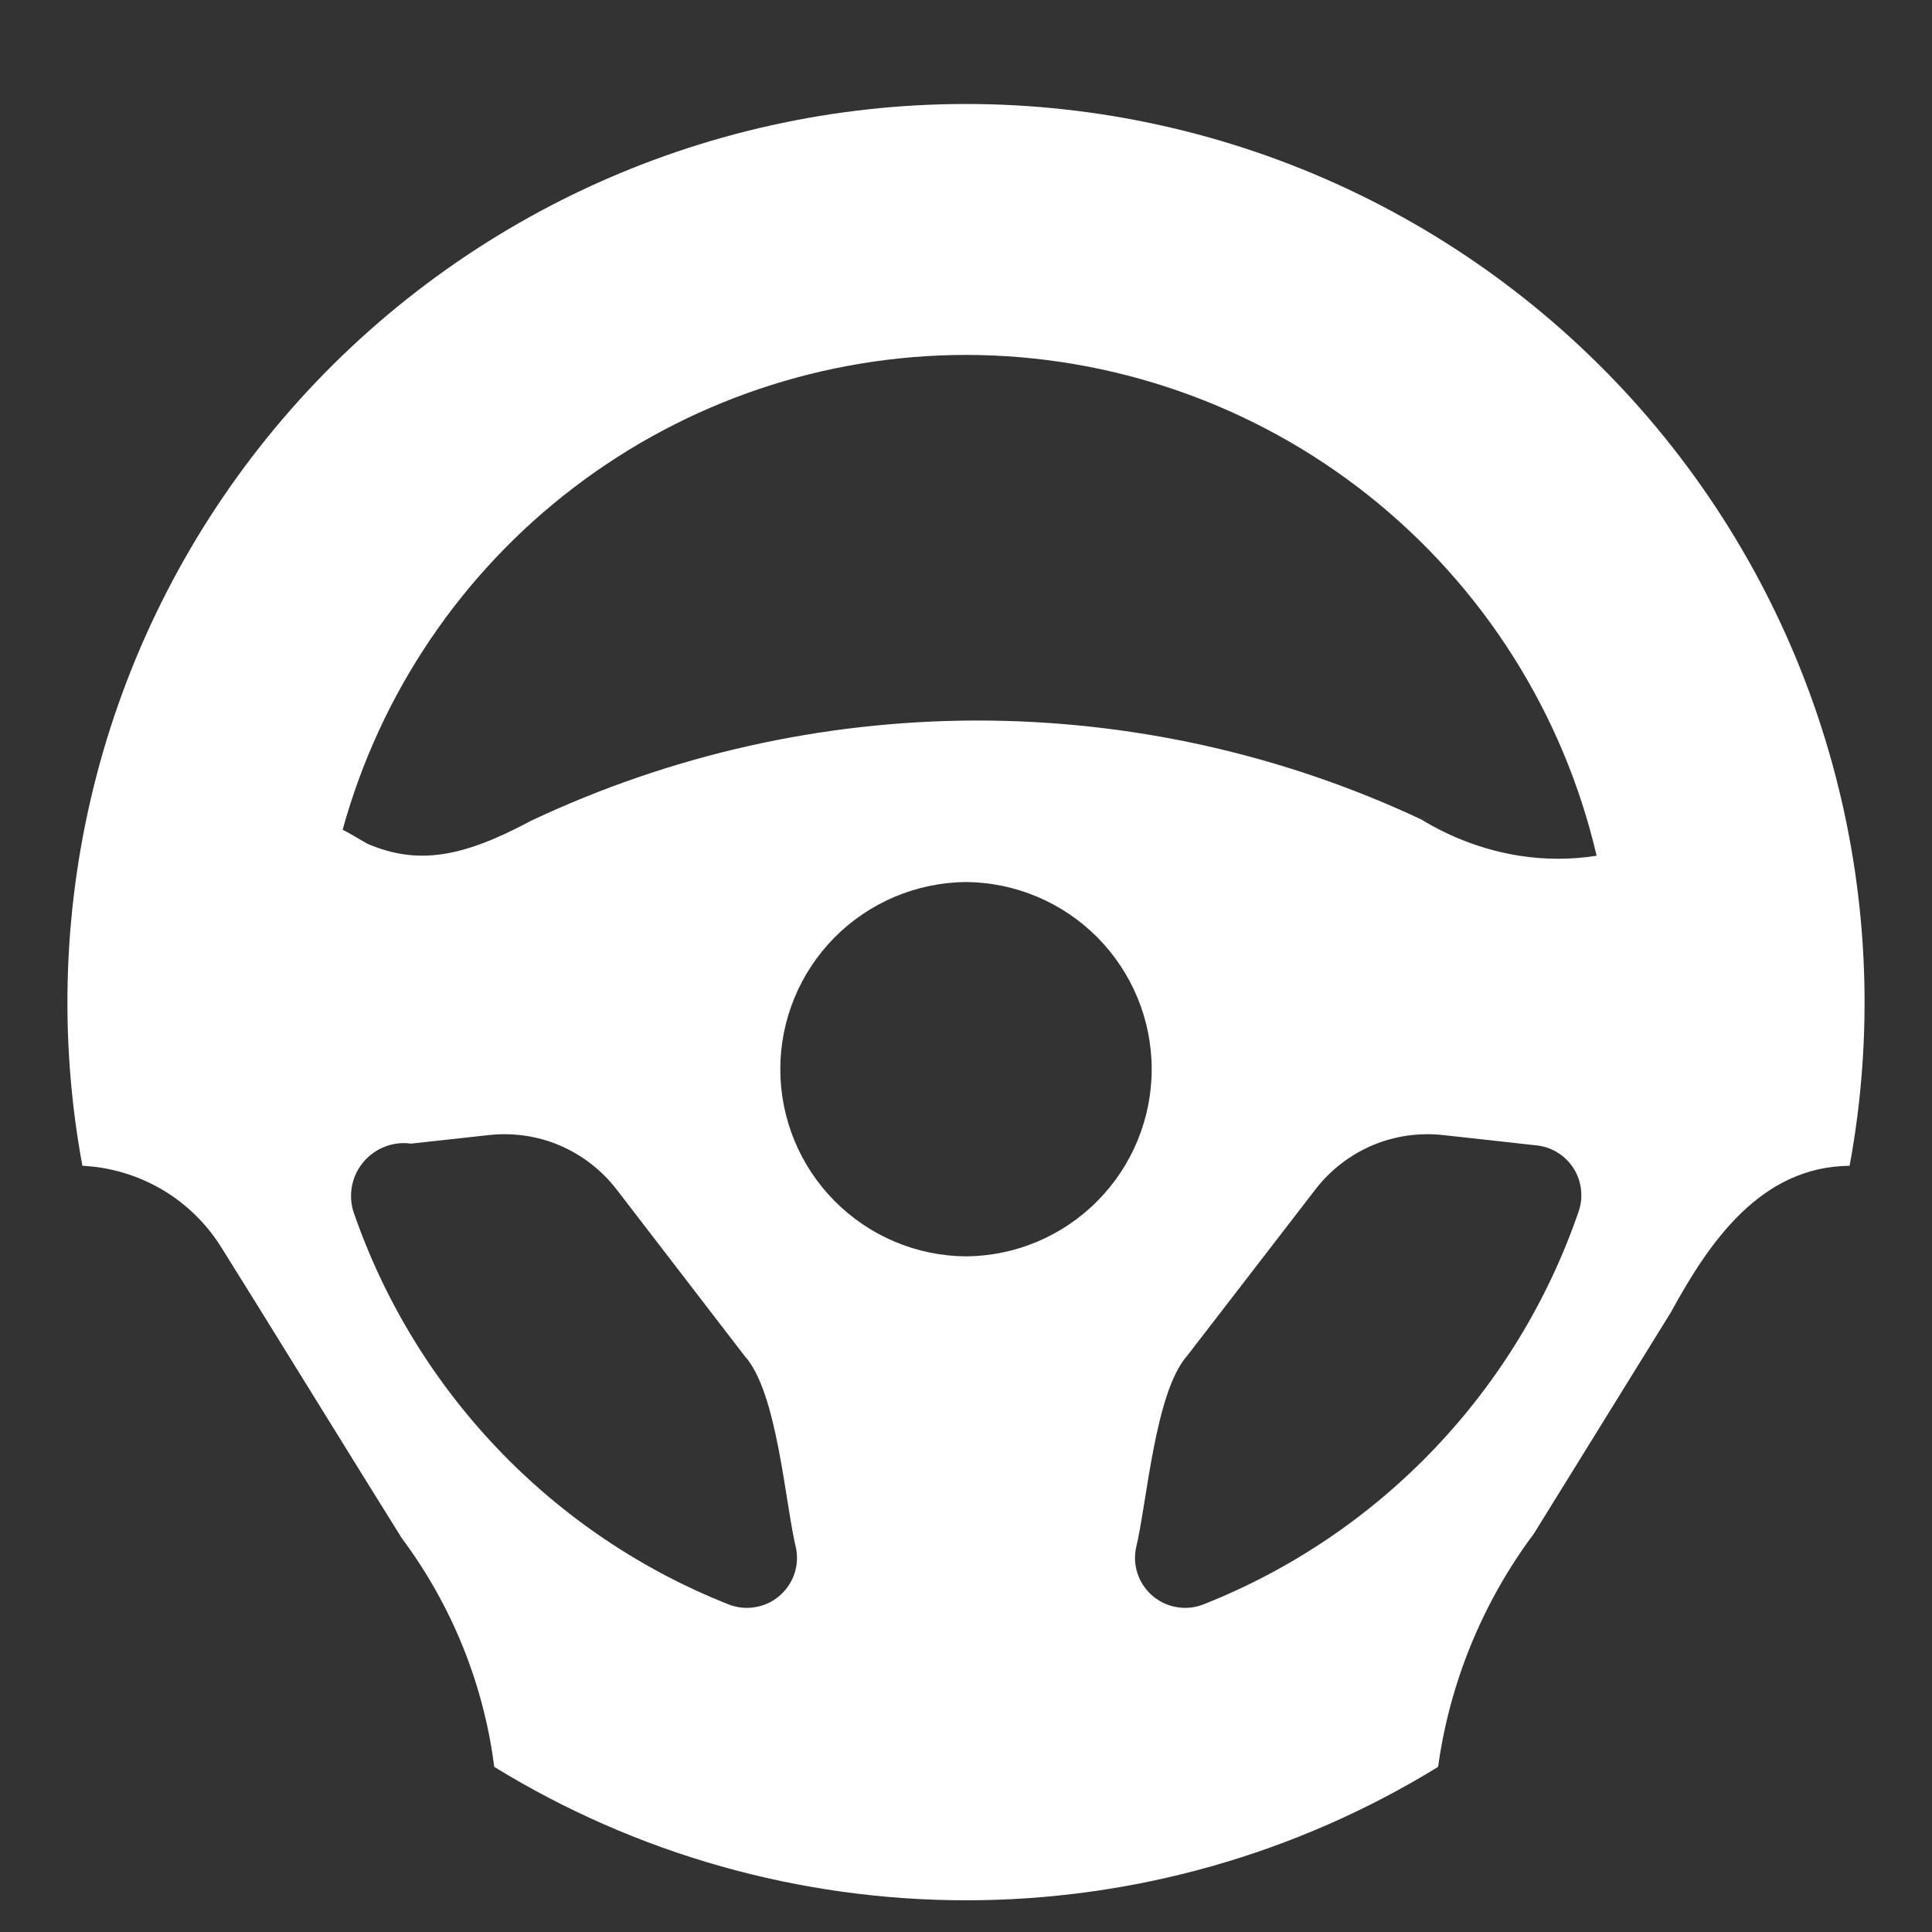 <svg width="17" height="17" viewBox="0 0 17 17" fill="none" xmlns="http://www.w3.org/2000/svg">
<rect x="0" y="0" width="17" height="17" fill="#333333" stroke="none"/>
<path d="M14.703 11.546C15.04 10.929 15.492 10.265 16.275 10.258C16.486 9.118 16.443 7.944 16.15 6.822C15.857 5.7 15.32 4.656 14.578 3.764C13.836 2.872 12.907 2.155 11.856 1.662C10.806 1.17 9.66 0.915 8.5 0.915C7.34 0.915 6.194 1.17 5.144 1.662C4.093 2.155 3.164 2.872 2.422 3.764C1.68 4.656 1.143 5.7 0.85 6.822C0.557 7.944 0.514 9.118 0.725 10.258C0.974 10.27 1.216 10.343 1.431 10.47C1.645 10.597 1.825 10.775 1.955 10.988C2.174 11.335 3.291 13.146 3.535 13.534C3.975 14.124 4.256 14.817 4.349 15.547C5.598 16.315 7.036 16.721 8.502 16.721C9.968 16.721 11.405 16.315 12.654 15.547C12.757 14.803 13.047 14.097 13.497 13.495L14.703 11.546ZM8.5 3.123C9.786 3.124 11.035 3.56 12.042 4.36C13.049 5.16 13.757 6.277 14.049 7.53C13.824 7.565 13.594 7.565 13.369 7.53C13.063 7.481 12.77 7.372 12.505 7.21C11.279 6.635 9.94 6.338 8.586 6.34C7.231 6.343 5.894 6.645 4.669 7.224C4.068 7.546 3.675 7.614 3.232 7.424C3.169 7.388 3.077 7.332 3.015 7.301C3.346 6.1 4.062 5.041 5.053 4.287C6.044 3.532 7.255 3.124 8.5 3.123ZM3.108 10.656C3.086 10.582 3.083 10.503 3.099 10.427C3.115 10.351 3.15 10.28 3.201 10.221C3.251 10.162 3.316 10.117 3.389 10.089C3.461 10.061 3.539 10.052 3.616 10.063L4.299 9.988C4.513 9.964 4.729 9.995 4.926 10.079C5.124 10.164 5.296 10.298 5.427 10.468L6.551 11.93C6.842 12.247 6.908 13.232 7.006 13.63C7.02 13.708 7.013 13.788 6.985 13.862C6.957 13.936 6.91 14.001 6.849 14.05C6.788 14.1 6.714 14.132 6.636 14.143C6.558 14.155 6.478 14.145 6.405 14.115C5.638 13.811 4.947 13.344 4.378 12.747C3.809 12.15 3.375 11.436 3.108 10.656ZM8.5 11.055C8.066 11.052 7.65 10.877 7.344 10.568C7.038 10.26 6.866 9.843 6.866 9.408C6.866 8.974 7.038 8.557 7.344 8.248C7.65 7.94 8.066 7.765 8.5 7.761C8.935 7.765 9.35 7.94 9.656 8.248C9.962 8.557 10.134 8.974 10.134 9.408C10.134 9.843 9.962 10.26 9.656 10.568C9.35 10.877 8.934 11.052 8.5 11.055ZM10.595 14.115C10.522 14.145 10.442 14.155 10.364 14.143C10.286 14.132 10.213 14.1 10.151 14.05C10.09 14.001 10.043 13.936 10.015 13.862C9.987 13.788 9.98 13.708 9.994 13.63C10.093 13.226 10.161 12.251 10.446 11.93L11.573 10.468C11.704 10.297 11.876 10.164 12.074 10.079C12.271 9.995 12.487 9.964 12.701 9.988C12.796 9.999 13.443 10.069 13.524 10.079C13.589 10.086 13.652 10.108 13.707 10.143C13.763 10.177 13.81 10.224 13.846 10.28C13.881 10.335 13.903 10.397 13.911 10.463C13.919 10.528 13.913 10.594 13.892 10.656C13.625 11.436 13.191 12.15 12.622 12.747C12.053 13.344 11.362 13.811 10.595 14.115Z" fill="white"/>
</svg>
